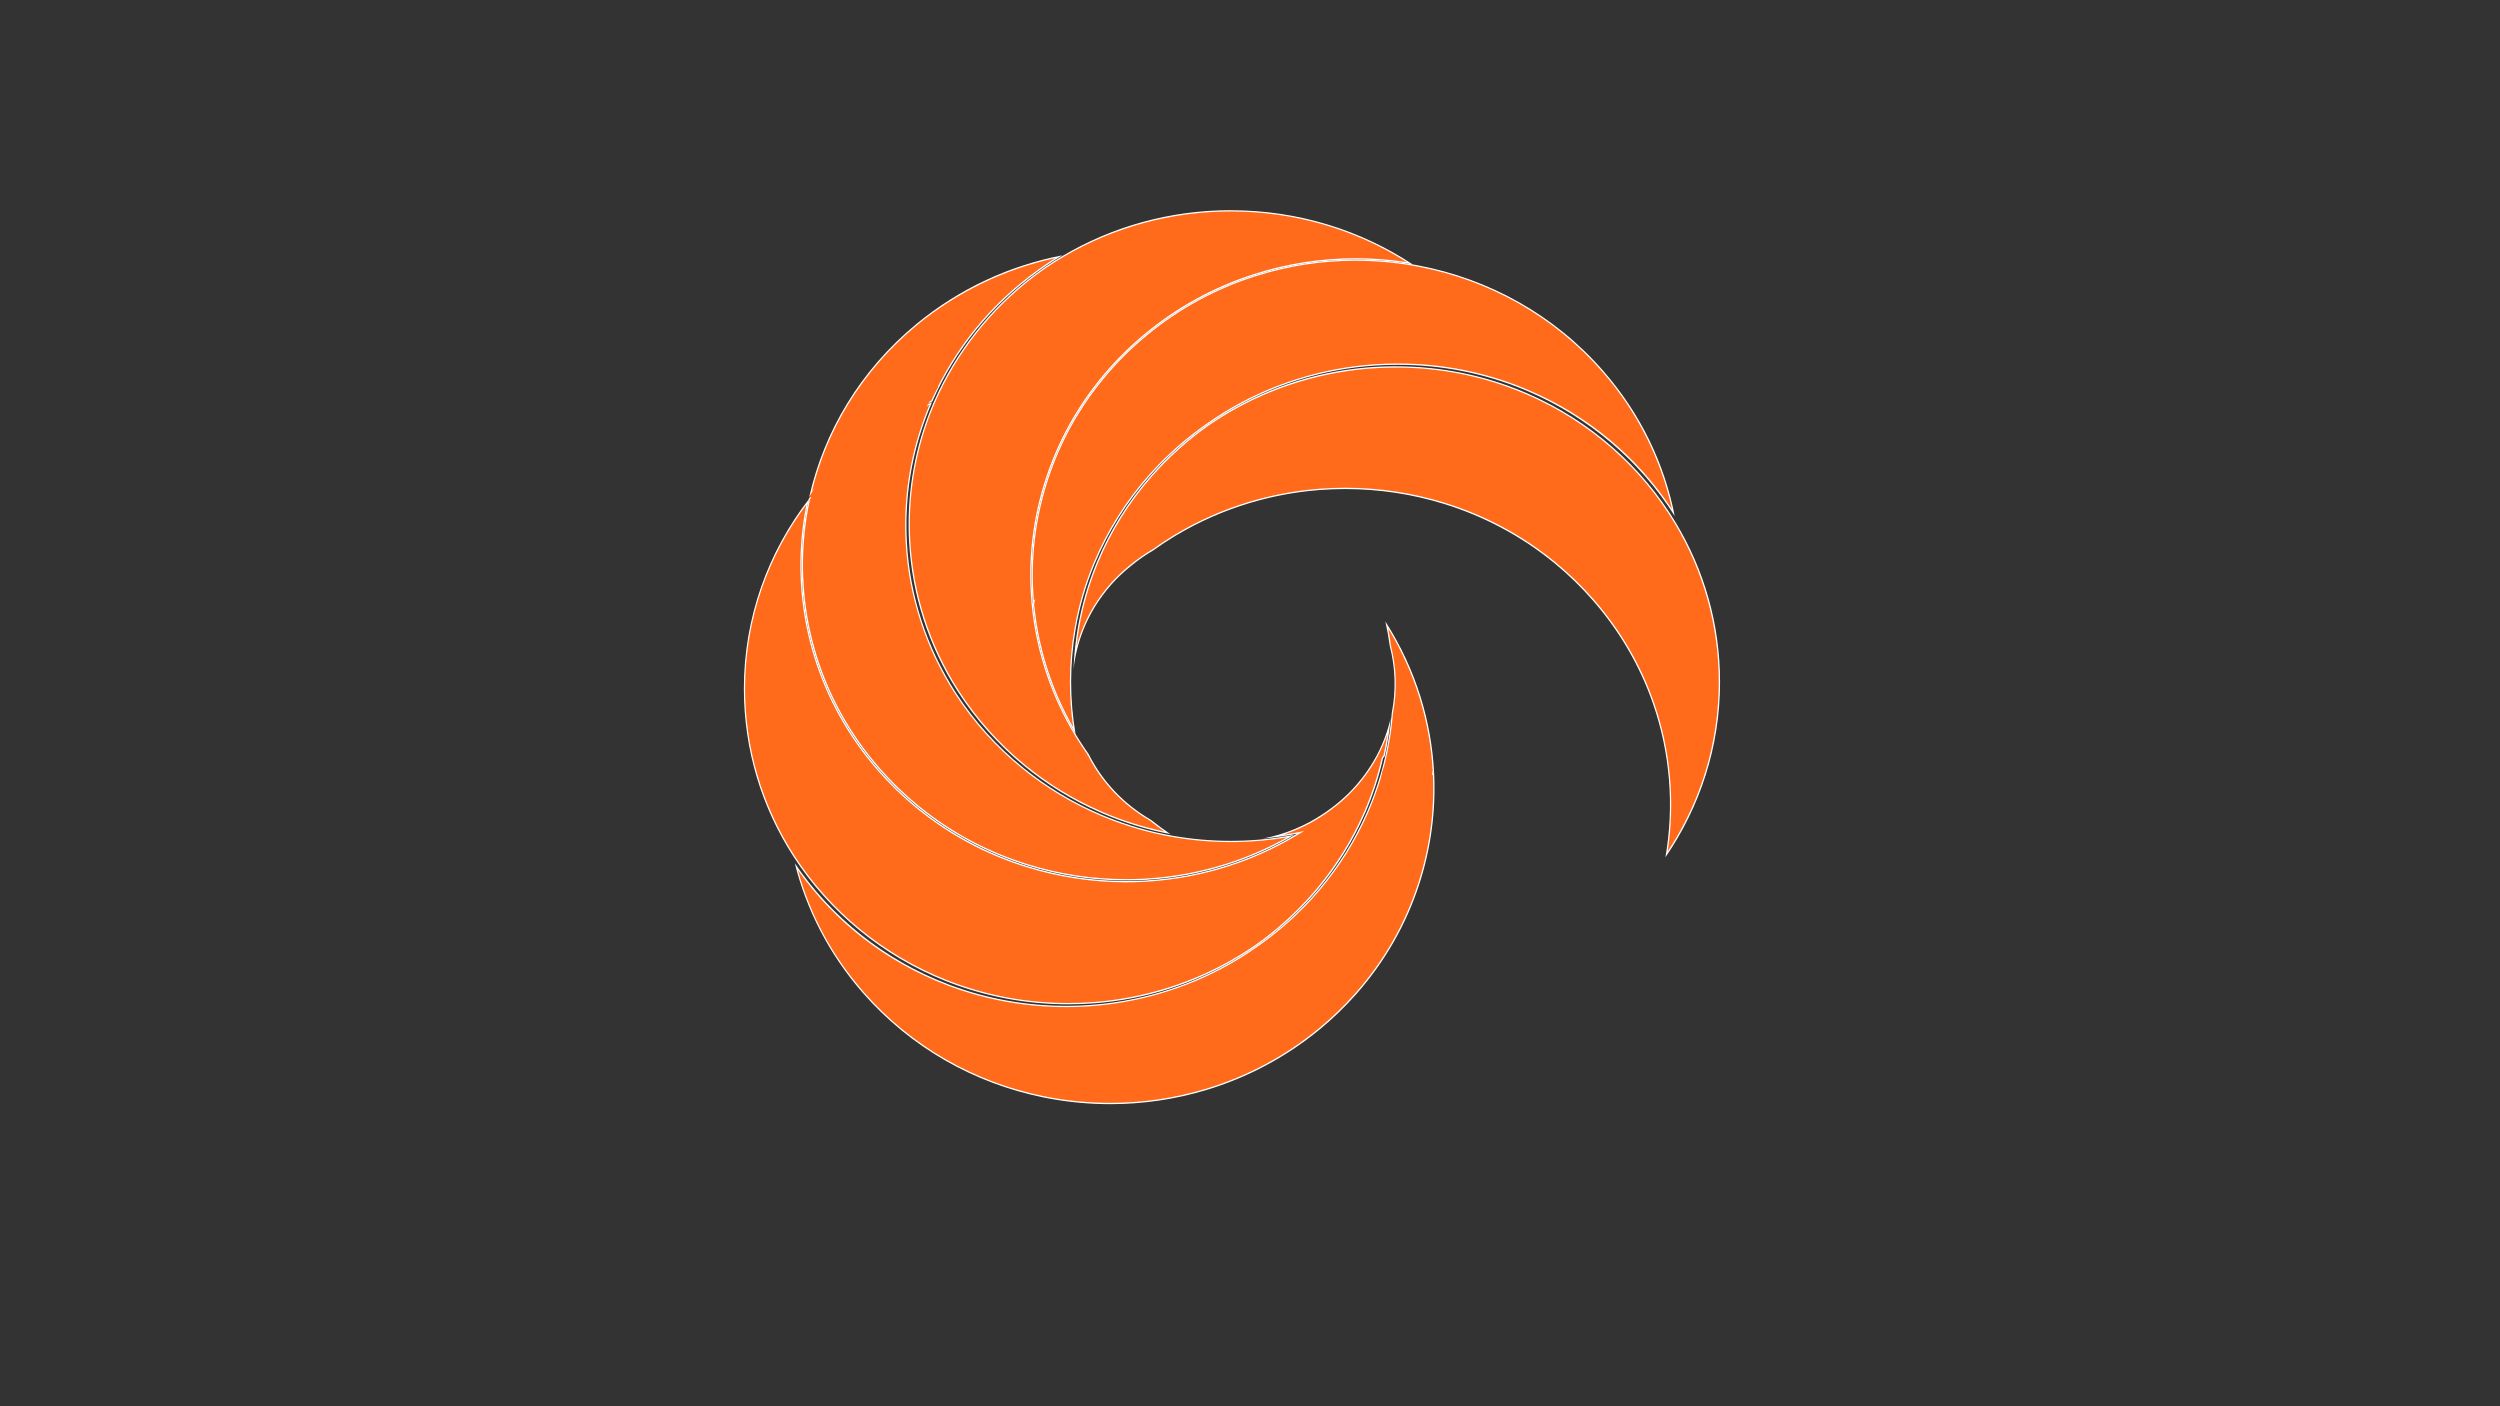 <?xml version="1.0" encoding="utf-8"?>
<!-- Generator: Adobe Illustrator 26.3.1, SVG Export Plug-In . SVG Version: 6.00 Build 0)  -->
<svg version="1.1" id="Capa_1" xmlns="http://www.w3.org/2000/svg" xmlns:xlink="http://www.w3.org/1999/xlink" x="0px" y="0px"
	 viewBox="0 0 1920 1080" style="enable-background:new 0 0 1920 1080;" xml:space="preserve">
<rect x="0" y="0" width="1920" height="1080" fill="#333333" stroke="none"/>
<style type="text/css">
	.st0{fill:#FF6B1A;}
	.st1{fill:#FFFFFF;}
</style>
<g>
	<path class="st0" d="M1279.9,656.18c6.37-39.02,2.87-79.26-10.15-116.51c-10.06-28.78-25.49-55.23-45.84-78.62
		c-8.98-10.32-18.86-19.94-29.37-28.6c-0.07-0.06-0.44-0.37-0.44-0.37c-0.15-0.12-0.28-0.22-0.4-0.32
		c-0.23-0.19-0.38-0.31-0.54-0.43c-24.73-20.11-52.91-35.16-83.73-44.73c-24.66-7.65-50.32-11.53-76.26-11.53
		c-6.38,0-12.84,0.24-19.2,0.71l-1.62,0.13c-0.28,0.02-0.56,0.04-0.84,0.08c-17.78,1.49-35.43,4.87-52.45,10.02
		c-19.78,5.98-38.78,14.39-56.46,24.99l-0.2,0.12c-0.16,0.09-0.31,0.19-0.47,0.28c-0.24,0.15-0.45,0.28-0.67,0.41
		c-0.24,0.15-0.46,0.29-0.69,0.43c-5.19,3.18-10.32,6.58-15.25,10.12c-5.72,3.3-11.29,7.17-16.51,11.47l-0.1,0.09
		c-0.05,0.04-0.1,0.08-0.15,0.13c0,0,0,0,0,0c-0.01,0-0.05,0.04-0.09,0.08c-8.28,6.57-15.68,14.21-21.94,22.67
		c-10.45,14.07-17.61,30.19-21,47.13c0.62-7.86,1.62-15.68,3.01-23.33c2.94-16.45,7.68-32.63,14.08-48.11l0.01-0.01h0.04l0.11-0.37
		c10.09-24.31,24.07-46.7,41.57-66.6c12.65-14.4,27.03-27.37,42.77-38.53c0.27-0.19,0.53-0.37,0.79-0.55l0.55-0.39
		c0.06-0.04,0.09-0.06,0.12-0.08c0.61-0.43,1.19-0.83,1.77-1.21c3.39-2.28,6.55-4.3,9.68-6.2c0.19-0.12,0.37-0.23,0.55-0.34
		l0.63-0.38c0.15-0.1,0.28-0.18,0.42-0.25l0.17-0.1c35.09-20.99,75.43-33.21,116.67-35.34c4.48-0.23,8.99-0.34,13.41-0.34
		c34.46,0,67.82,6.74,99.15,20.01c0.31,0.12,0.61,0.24,0.9,0.38c0.32,0.13,0.62,0.26,0.91,0.4c0.32,0.13,0.62,0.26,0.91,0.4
		c46.93,20.53,87.07,55.68,113.03,98.99c22.08,36.79,33.75,78.89,33.75,121.74C1320.5,571.04,1306.46,616.79,1279.9,656.18z"/>
	<path class="st1" d="M1071.85,282.29c34.39,0,67.69,6.72,98.99,19.99c0.3,0.12,0.59,0.24,0.89,0.37c0.29,0.12,0.59,0.25,0.92,0.4
		c0.29,0.12,0.59,0.24,0.89,0.39c23.52,10.29,45.19,24.05,64.41,40.91c19.15,16.79,35.42,36.26,48.38,57.87
		c22.03,36.71,33.68,78.72,33.67,121.49c0,46.48-13.56,91.43-39.25,130.3c5.89-38.4,2.27-77.88-10.53-114.5
		c-10.08-28.84-25.54-55.34-45.94-78.78c-8.99-10.34-18.9-19.98-29.4-28.63c-0.09-0.08-0.18-0.16-0.27-0.23
		c-0.06-0.05-0.12-0.1-0.18-0.16l-0.03-0.03l-0.03-0.02c-0.12-0.09-0.24-0.19-0.36-0.29l-0.06-0.05c-0.16-0.14-0.33-0.26-0.47-0.37
		c-24.79-20.16-53.02-35.24-83.9-44.82c-24.7-7.67-50.41-11.55-76.41-11.55c-6.39,0-12.87,0.24-19.24,0.72l-0.81,0.06l-0.8,0.06
		c-0.29,0.02-0.58,0.05-0.83,0.08c-17.83,1.5-35.52,4.88-52.57,10.04c-19.82,5.99-38.85,14.42-56.58,25.04l-0.19,0.12
		c-0.15,0.09-0.3,0.18-0.46,0.27l-0.02,0.01l-0.02,0.02c-0.2,0.13-0.41,0.26-0.62,0.38l-0.03,0.02l-0.02,0.02
		c-0.21,0.13-0.43,0.27-0.65,0.41c-5.18,3.17-10.31,6.57-15.24,10.11c-5.77,3.34-11.35,7.22-16.57,11.52l-0.04,0.03l-0.02,0.02
		l-0.04,0.04c-0.04,0.03-0.08,0.06-0.12,0.1c-0.04,0.03-0.07,0.06-0.11,0.09c-8.32,6.61-15.72,14.25-21.99,22.71l-0.01,0.01
		l-0.05,0.06c-9,12.11-15.57,25.75-19.4,40.13c0.59-5.37,1.36-10.7,2.31-15.95c2.92-16.32,7.61-32.38,13.94-47.74l0.09,0l0.19-0.7
		l0-0.01c10.05-24.2,24-46.54,41.46-66.4c12.62-14.37,26.98-27.31,42.69-38.46c0.26-0.19,0.51-0.36,0.77-0.54l0.29-0.2l0.26-0.19
		l0.02-0.01l0.02-0.02c0.02-0.01,0.04-0.02,0.06-0.03l0.04-0.02l0.04-0.03c0.52-0.37,1.08-0.75,1.72-1.17
		c3.37-2.27,6.52-4.29,9.68-6.2c0.19-0.12,0.37-0.23,0.56-0.34l0.59-0.35l0.03-0.02l0.03-0.02c0.11-0.08,0.23-0.15,0.35-0.22
		l0.18-0.1c35.01-20.94,75.28-33.14,116.44-35.27c4.47-0.23,8.96-0.34,13.36-0.34H1071.85 M1071.82,281.29
		c-4.5,0-8.97,0.12-13.41,0.34c-42.71,2.21-82.55,14.87-116.9,35.41c-0.2,0.12-0.4,0.22-0.58,0.35l-0.59,0.35
		c-0.2,0.12-0.4,0.24-0.59,0.36c-3.29,1.99-6.51,4.07-9.69,6.21c-0.58,0.39-1.17,0.78-1.74,1.19c-0.06,0.03-0.11,0.06-0.17,0.11
		c-0.19,0.13-0.36,0.26-0.55,0.39c-0.26,0.18-0.53,0.36-0.79,0.56c-15.79,11.2-30.18,24.17-42.85,38.61
		c-17.35,19.73-31.48,42.21-41.63,66.68c-0.02,0.04-0.03,0.09-0.04,0.13h-0.01c-0.02,0.05-0.04,0.11-0.05,0.16
		c-0.03,0.05-0.06,0.11-0.07,0.16c-6.35,15.36-11.11,31.48-14.11,48.21c-1.99,11.01-3.2,22.28-3.6,33.75
		c2.29-21.2,10.29-40.74,22.48-57.15l0.01-0.01c6.25-8.43,13.62-16.04,21.89-22.61c0.03-0.03,0.05-0.05,0.09-0.07
		c0.08-0.07,0.15-0.13,0.22-0.19c5.25-4.32,10.76-8.14,16.48-11.45c4.97-3.57,10.06-6.94,15.22-10.1c0.23-0.14,0.45-0.28,0.67-0.42
		c0.23-0.13,0.45-0.27,0.67-0.41c0.23-0.13,0.45-0.27,0.68-0.41c17.92-10.74,36.86-19.05,56.35-24.94c17.14-5.19,34.7-8.52,52.37-10
		c0.28-0.03,0.55-0.05,0.83-0.07c0.26-0.02,0.53-0.04,0.8-0.06c0.26-0.02,0.54-0.04,0.81-0.06c6.38-0.48,12.78-0.71,19.17-0.71
		c25.76,0,51.46,3.86,76.11,11.51c30.01,9.31,58.47,24.23,83.57,44.64c0.15,0.12,0.31,0.24,0.46,0.36c0.14,0.12,0.3,0.25,0.45,0.36
		c0.14,0.13,0.3,0.25,0.45,0.39c10.4,8.56,20.22,18.09,29.32,28.54c20.78,23.88,35.98,50.53,45.75,78.46
		c13.42,38.39,16.56,79.18,9.75,118.51c26.5-38.51,41.97-84.83,41.97-134.64c0-44.48-12.31-86.17-33.82-122
		c-26.08-43.5-65.7-78.38-113.25-99.18c-0.3-0.14-0.61-0.27-0.91-0.4c-0.3-0.14-0.61-0.27-0.91-0.4c-0.3-0.14-0.6-0.27-0.91-0.39
		c-30.44-12.9-64.04-20.05-99.35-20.05C1071.84,281.29,1071.83,281.29,1071.82,281.29L1071.82,281.29z"/>
</g>
<g>
	<path class="st0" d="M864.94,675.68c-25.83,0-51.37-3.87-75.91-11.49c-30.39-9.43-58.22-24.23-82.72-44
		c-0.17-0.12-0.31-0.23-0.44-0.35l-0.16-0.13c-0.09-0.07-0.19-0.15-0.28-0.23c-0.18-0.14-0.33-0.26-0.48-0.39
		c-10.72-8.77-20.79-18.54-29.93-29.04c-22.25-25.58-38.52-54.69-48.36-86.53c-12.01-38.9-13.73-80.52-5-120.39
		c12.03-15.54,25.97-29.66,41.43-41.97l0.57-0.45c0.4-0.32,0.8-0.64,1.2-0.95l1.06-0.81l0.57-0.46l-0.61-0.79
		c-3.82,2.87-7.55,5.85-11.09,8.87c-7.28,6.14-14.29,12.8-20.85,19.8c-2.6,2.78-5.24,5.74-7.84,8.79c-1.24,1.47-2.45,2.93-3.62,4.38
		c12.06-51.24,40.27-96.29,81.7-130.4c31.37-25.83,68.99-43.78,108.93-52.02c-1.41,0.87-2.77,1.74-4.11,2.61
		c-0.72,0.46-1.45,0.93-2.17,1.42c-1.36,0.89-2.79,1.85-4.38,2.96c-0.34,0.24-0.64,0.44-0.93,0.66c-0.03,0.02-0.1,0.06-0.18,0.11
		l-0.53,0.37c-0.29,0.2-0.55,0.38-0.8,0.56c-0.17,0.1-0.36,0.24-0.55,0.37l-0.55,0.4c-0.62,0.44-1.24,0.88-1.86,1.34
		c-35.81,25.73-63.95,60.31-81.4,100.02c-12.25,5.51-24.14,12.06-35.33,19.47c-1.36,0.89-2.79,1.86-4.39,2.96
		c-0.31,0.22-0.62,0.43-0.93,0.66l0.58,0.81c0.57-0.4,1.15-0.8,1.72-1.18c0.76-0.52,1.53-1.03,2.3-1.54
		c11.19-7.35,23.04-13.85,35.24-19.31c-12.73,29.64-19.19,61.09-19.19,93.5c0,4.36,0.11,8.68,0.34,12.86
		c2.2,41.06,15.2,81.15,37.59,115.92c0.03,0.06,0.09,0.14,0.14,0.22l0.28,0.43c0.05,0.07,0.09,0.14,0.14,0.2
		c13.96,21.49,31.25,40.68,51.36,57c18.26,14.83,38.54,27,60.26,36.2c0.28,0.13,0.57,0.25,0.87,0.37c0.36,0.15,0.66,0.28,0.98,0.41
		c0.34,0.14,0.63,0.26,0.93,0.38c17.04,6.99,34.91,12.11,53.11,15.23c14.27,2.46,28.96,3.71,43.67,3.71h0.74
		c0.48,0,0.96,0,1.44-0.01c0,0,0.01,0,0.01,0c0.69,0,1.39-0.01,2.09-0.03c13.93-0.21,27.93-1.58,41.63-4.06
		c-15.26,8.78-31.51,15.96-48.35,21.37c-20.08,6.45-41,10.38-62.19,11.68l-0.81,0.04l-0.84,0.06l-0.82,0.04
		C873.81,675.57,869.34,675.68,864.94,675.68z M668.15,335.98c-0.29,0.21-0.58,0.44-0.87,0.66l-0.6,0.46
		c-0.04,0.02-0.13,0.09-0.21,0.17l0.65,0.76c0.11-0.08,0.2-0.15,0.29-0.21l0.5-0.39c0.27-0.21,0.55-0.43,0.83-0.64L668.15,335.98z"
		/>
	<path class="st1" d="M810.48,198.21c-0.58,0.37-1.16,0.74-1.73,1.12c-0.8,0.51-1.52,0.97-2.18,1.42c-1.37,0.89-2.81,1.86-4.4,2.97
		c-0.3,0.21-0.6,0.42-0.9,0.64c-0.07,0.04-0.14,0.09-0.21,0.14l-0.26,0.18l-0.26,0.19c-0.26,0.18-0.52,0.36-0.79,0.55
		c-0.2,0.12-0.39,0.26-0.58,0.4c-0.1,0.08-0.2,0.15-0.31,0.22l-0.22,0.16c-0.76,0.53-1.34,0.95-1.87,1.34
		c-35.84,25.75-64.01,60.34-81.49,100.06c-12.21,5.5-24.06,12.04-35.22,19.42c-1.36,0.89-2.8,1.86-4.41,2.97
		c-0.31,0.22-0.62,0.43-0.94,0.66l1.17,1.62c0.52-0.37,1.08-0.75,1.72-1.17c0.74-0.5,1.49-1,2.24-1.5l0.05-0.03
		c10.81-7.11,22.24-13.41,34-18.75c-12.42,29.36-18.72,60.47-18.73,92.52c0,4.37,0.11,8.71,0.34,12.88
		c2.21,41.14,15.23,81.3,37.66,116.14c0.05,0.08,0.1,0.16,0.15,0.23l0.04,0.06l0.18,0.28l0.05,0.08c0.04,0.07,0.09,0.14,0.14,0.2
		c14.01,21.56,31.32,40.77,51.47,57.12c18.3,14.86,38.62,27.06,60.36,36.26c0.31,0.14,0.63,0.27,0.94,0.4
		c0.31,0.13,0.62,0.27,0.91,0.38c0.32,0.13,0.63,0.26,0.93,0.38c17.08,7,34.99,12.14,53.22,15.26c14.3,2.47,29.02,3.72,43.76,3.72
		l0.74,0h0.1c0.45,0,0.9,0,1.34-0.01c0.71,0,1.41-0.01,2.11-0.03c13.01-0.2,26.06-1.4,38.88-3.57c-14.49,8.12-29.86,14.8-45.75,19.9
		c-20.04,6.43-40.92,10.36-62.04,11.65c-0.14,0.01-0.29,0.01-0.43,0.02c-0.13,0.01-0.26,0.02-0.43,0.02
		c-0.13,0.01-0.26,0.02-0.39,0.03c-0.14,0.01-0.29,0.02-0.39,0.03c-0.14,0.01-0.29,0.01-0.44,0.02c-0.13,0.01-0.27,0.02-0.41,0.02
		c-4.39,0.23-8.84,0.34-13.24,0.34c-25.78,0-51.27-3.86-75.76-11.47c-30.33-9.41-58.11-24.18-82.56-43.91l-0.03-0.02l-0.03-0.02
		c-0.13-0.09-0.26-0.2-0.4-0.32l-0.14-0.12c-0.09-0.07-0.18-0.14-0.26-0.22l-0.03-0.03l-0.03-0.02c-0.14-0.11-0.29-0.23-0.44-0.35
		c-10.7-8.75-20.75-18.5-29.86-28.98c-22.21-25.52-38.44-54.57-48.26-86.35c-11.97-38.78-13.7-80.28-5.01-120.03
		c11.99-15.48,25.88-29.54,41.28-41.79l0.55-0.44c0.4-0.32,0.8-0.64,1.2-0.95l0.54-0.41l0.55-0.42l0.36-0.29l0.2-0.16l-1.23-1.58
		c-3.82,2.88-7.56,5.87-11.11,8.88c-7.29,6.16-14.32,12.83-20.89,19.84c-2.6,2.78-5.25,5.75-7.86,8.81
		c-0.76,0.9-1.51,1.79-2.24,2.69c5.82-23.73,15.24-46.34,28.04-67.25c14.03-22.92,31.85-43.36,52.98-60.75
		C735.1,224.35,771.63,206.67,810.48,198.21 M666.42,336.67c-0.1,0.07-0.2,0.15-0.3,0.24l1.33,1.49c0.07-0.05,0.14-0.11,0.22-0.16
		l0.04-0.03l0.04-0.03l0.46-0.36c0.27-0.21,0.55-0.43,0.83-0.64l-1.19-1.6c-0.29,0.22-0.59,0.44-0.87,0.66
		C666.79,336.39,666.61,336.53,666.42,336.67 M815.79,196.09c-40,7.78-78.58,25.23-111.92,52.67
		c-43.36,35.7-71.05,82.71-82.37,132.81c1.63-2.05,3.29-4.08,4.98-6.08c2.54-2.99,5.15-5.92,7.82-8.77
		c6.54-6.98,13.48-13.58,20.8-19.76c3.6-3.06,7.28-6,11.07-8.85c-0.19,0.15-0.37,0.3-0.56,0.45c-0.35,0.27-0.72,0.55-1.07,0.81
		c-0.59,0.46-1.18,0.93-1.77,1.4c-15.53,12.36-29.51,26.52-41.59,42.14c-8.73,39.73-7.18,81.35,4.98,120.76
		c9.56,30.93,25.65,60.49,48.46,86.71c9.29,10.68,19.34,20.39,29.99,29.1c0.15,0.13,0.31,0.26,0.46,0.37
		c0.14,0.13,0.3,0.25,0.44,0.36c0.15,0.13,0.31,0.26,0.46,0.36c24.94,20.12,53.14,34.86,82.89,44.09
		c24.63,7.65,50.31,11.51,76.06,11.51c4.43,0,8.86-0.11,13.29-0.34c0.28-0.01,0.56-0.03,0.84-0.04c0.28-0.02,0.55-0.03,0.83-0.05
		c0.28-0.01,0.55-0.03,0.83-0.04c21.05-1.29,41.99-5.18,62.31-11.7c17.57-5.64,34.67-13.25,50.94-22.86
		c-14.39,2.77-29.23,4.34-44.39,4.58c-0.7,0.02-1.39,0.03-2.1,0.03c0,0,0,0-0.01,0c-0.44,0.01-0.89,0.01-1.33,0.01
		c-0.03,0-0.07,0-0.1,0l-0.74,0c-14.87,0-29.44-1.27-43.59-3.71c-18.45-3.16-36.2-8.31-53.01-15.2c-0.31-0.12-0.62-0.25-0.92-0.37
		c-0.31-0.12-0.6-0.25-0.9-0.37c-0.31-0.13-0.62-0.26-0.92-0.4c-21.86-9.25-42.08-21.46-60.14-36.12
		c-19.99-16.21-37.32-35.43-51.28-56.92c-0.07-0.09-0.12-0.18-0.19-0.28c-0.05-0.09-0.11-0.17-0.16-0.26
		c-0.05-0.09-0.12-0.18-0.18-0.28c-21.8-33.86-35.24-73.33-37.51-115.68c-0.23-4.25-0.34-8.53-0.34-12.83
		c0-33.52,7-65.45,19.66-94.48c-12.77,5.64-24.97,12.3-36.48,19.87c-0.77,0.51-1.54,1.03-2.3,1.54c-0.58,0.39-1.17,0.78-1.74,1.19
		c0.31-0.22,0.62-0.44,0.92-0.65c1.45-1.01,2.9-1.99,4.38-2.95c11.19-7.4,23.04-13.94,35.44-19.51
		c17.54-40.01,45.82-74.49,81.32-100c0.62-0.46,1.23-0.9,1.86-1.34c0.18-0.13,0.36-0.26,0.55-0.4c0.18-0.13,0.36-0.26,0.55-0.37
		c0.26-0.19,0.53-0.37,0.79-0.56c0.19-0.13,0.36-0.26,0.55-0.39c0.05-0.04,0.11-0.07,0.17-0.11c0.31-0.22,0.62-0.44,0.92-0.65
		c1.45-1.01,2.9-1.99,4.38-2.95c0.72-0.48,1.44-0.95,2.17-1.41C811.43,198.77,813.59,197.42,815.79,196.09L815.79,196.09z
		 M666.82,337.63c0.05-0.05,0.11-0.1,0.16-0.13c0.48-0.36,0.97-0.75,1.46-1.11c-0.44,0.33-0.87,0.67-1.3,1.01
		C667.03,337.47,666.92,337.55,666.82,337.63L666.82,337.63z"/>
</g>
<g>
	<path class="st0" d="M825.11,561.15c-7.72-13.18-14.17-27.13-19.19-41.5c-6.34-18.1-10.45-37-12.21-56.16
		c4.33-3.54,8.86-6.99,13.46-10.25l-0.56-0.83c-0.2,0.12-0.39,0.26-0.58,0.39l-0.55,0.4c-0.62,0.44-1.24,0.88-1.86,1.34
		c-0.38,0.27-0.76,0.55-1.15,0.85c-0.24,0.17-0.5,0.36-0.75,0.55c-0.26,0.17-0.54,0.38-0.84,0.6c-0.18,0.12-0.36,0.26-0.54,0.41
		c-0.73,0.53-1.45,1.08-2.17,1.63c-1.66,1.25-3.17,2.42-4.6,3.55c-2.77-31.95,0.91-63.63,10.93-94.15
		c9.4-28.67,24.02-55.03,43.45-78.35c0.11-0.14,0.22-0.28,0.33-0.41c0.1-0.13,0.2-0.24,0.29-0.35c0.16-0.2,0.27-0.32,0.37-0.44
		c9.52-11.29,20.2-21.83,31.77-31.35c24.54-20.22,52.34-35.39,82.62-45.11c25.12-8.07,51.33-12.16,77.9-12.16
		c14.6,0,29.28,1.26,43.66,3.74c0.5,0.09,1.01,0.17,1.51,0.27c0.53,0.09,1.04,0.18,1.54,0.28l1.53,0.29
		c55.86,10.67,104.87,38.7,141.72,81.06c27.1,31.15,45.72,68.53,53.96,108.27c-26.94-41.83-65.66-74.29-112.13-93.97
		c0,0-1.54-0.64-1.83-0.77c-0.32-0.13-0.63-0.26-0.93-0.38c-30.66-12.56-63.23-18.93-96.78-18.93c-5.35,0-10.71,0.16-15.94,0.48
		c-41.22,2.53-81.48,15.12-116.43,36.42c-0.11,0.06-0.23,0.14-0.36,0.22l-0.22,0.13c-0.21,0.13-0.42,0.25-0.61,0.38
		c-0.18,0.11-0.38,0.23-0.58,0.36c-2.02,1.25-4.05,2.55-6.01,3.85c-1.36,0.89-2.79,1.86-4.39,2.96c-0.31,0.22-0.62,0.43-0.93,0.66
		c-0.04,0.02-0.11,0.06-0.18,0.12l-0.53,0.37c-0.27,0.18-0.54,0.37-0.8,0.56c-0.17,0.1-0.37,0.24-0.55,0.38l-0.55,0.4
		c-0.62,0.44-1.24,0.88-1.86,1.34l-0.12,0.08c-0.1,0.07-0.21,0.15-0.31,0.23c-0.12,0.08-0.26,0.19-0.4,0.3
		c-0.64,0.45-1.3,0.94-1.96,1.43c-0.91,0.66-1.81,1.35-2.71,2.04c-0.9,0.7-1.81,1.39-2.7,2.09c-11.68,9.12-22.56,19.32-32.36,30.32
		c-17.98,20.2-32.32,42.95-42.6,67.61c-0.01,0.02-0.04,0.07-0.06,0.14c-0.02,0.04-0.04,0.09-0.06,0.14
		c-0.03,0.06-0.07,0.15-0.08,0.25c-6.7,16.07-11.61,33.02-14.58,50.28c-2.3,13.26-3.46,26.88-3.47,40.49
		C822.15,536.24,823.15,548.84,825.11,561.15z"/>
	<path class="st1" d="M1041.25,199.3v1c14.57,0,29.23,1.25,43.57,3.73c0.5,0.08,1,0.17,1.52,0.27c0.51,0.08,1.02,0.18,1.52,0.27
		c0.49,0.09,0.98,0.18,1.46,0.28l0.07,0.01c27.04,5.16,52.79,14.57,76.53,27.96c24.56,13.85,46.4,31.66,64.91,52.94
		c26.45,30.4,44.8,66.74,53.28,105.41c-26.92-40.82-65.16-72.54-110.89-91.91l-0.52-0.22l-0.4-0.17c-0.3-0.13-0.61-0.25-0.93-0.39
		c-0.31-0.13-0.61-0.26-0.9-0.37c-30.73-12.59-63.35-18.97-97-18.97c-5.34,0-10.7,0.16-15.95,0.48
		c-41.29,2.53-81.62,15.14-116.63,36.47c-0.13,0.07-0.26,0.15-0.39,0.23c-0.07,0.04-0.13,0.08-0.2,0.13
		c-0.21,0.12-0.41,0.25-0.61,0.38c-0.2,0.12-0.4,0.24-0.58,0.36c-2.02,1.25-4.05,2.55-6.03,3.87c-1.37,0.89-2.81,1.86-4.4,2.97
		c-0.3,0.21-0.6,0.42-0.9,0.64c-0.07,0.04-0.14,0.09-0.21,0.14l-0.26,0.18l-0.26,0.18c-0.26,0.18-0.52,0.36-0.79,0.55
		c-0.2,0.12-0.39,0.26-0.58,0.4c-0.1,0.08-0.21,0.15-0.31,0.22l-0.22,0.16c-0.76,0.53-1.34,0.95-1.88,1.35l-0.11,0.08
		c-0.11,0.07-0.21,0.15-0.31,0.23c-0.13,0.1-0.26,0.19-0.39,0.3c-0.73,0.52-1.37,0.99-1.95,1.43c-0.99,0.72-1.93,1.44-2.73,2.05
		c-0.9,0.7-1.81,1.39-2.7,2.09c-11.7,9.14-22.61,19.36-32.42,30.38c-18.01,20.24-32.37,43.02-42.68,67.71
		c-0.02,0.05-0.05,0.11-0.08,0.18c-0.02,0.03-0.03,0.07-0.05,0.11c-0.04,0.08-0.07,0.16-0.09,0.24
		c-6.73,16.18-11.64,33.14-14.62,50.41c-2.3,13.28-3.47,26.94-3.47,40.58c0,11.72,0.86,23.44,2.56,34.94
		c-7.12-12.47-13.1-25.6-17.82-39.11c-6.3-17.98-10.39-36.74-12.16-55.78c4.26-3.47,8.71-6.86,13.23-10.07l-1.11-1.66
		c-0.21,0.13-0.41,0.27-0.61,0.42c-0.1,0.08-0.21,0.15-0.31,0.22l-0.22,0.16c-0.76,0.53-1.34,0.95-1.87,1.35
		c-0.39,0.28-0.77,0.56-1.14,0.84c-0.25,0.17-0.5,0.36-0.75,0.55c-0.29,0.2-0.56,0.4-0.82,0.59c-0.21,0.14-0.4,0.29-0.57,0.43
		c-0.73,0.54-1.46,1.09-2.18,1.63c-1.38,1.04-2.66,2.02-3.88,2.98c-2.61-31.57,1.08-62.86,10.98-93.03
		c9.38-28.61,23.96-54.92,43.37-78.2c0.1-0.13,0.2-0.25,0.34-0.42c0.09-0.11,0.18-0.22,0.27-0.32l0.07-0.09
		c0.1-0.13,0.2-0.25,0.31-0.37c9.48-11.24,20.14-21.76,31.69-31.27c24.5-20.18,52.24-35.32,82.46-45.02
		c25.07-8.05,51.23-12.14,77.75-12.14V199.3 M1041.25,199.3c-26.3,0-52.67,4.03-78.05,12.19c-29.48,9.46-57.64,24.48-82.79,45.2
		c-11.76,9.68-22.38,20.2-31.82,31.4c-0.11,0.13-0.22,0.26-0.33,0.4c-0.11,0.13-0.23,0.27-0.34,0.41c-0.12,0.14-0.23,0.28-0.34,0.42
		c-19.77,23.72-34.33,50.41-43.54,78.51c-10.09,30.76-13.77,63.2-10.87,95.29c1.75-1.41,3.52-2.78,5.31-4.13
		c0.72-0.55,1.44-1.09,2.17-1.63c0.18-0.14,0.35-0.28,0.54-0.41c0.29-0.21,0.56-0.42,0.85-0.61c0.24-0.19,0.5-0.37,0.74-0.55
		c0.39-0.29,0.76-0.57,1.14-0.85c0.62-0.46,1.23-0.9,1.86-1.34c0.18-0.13,0.36-0.26,0.55-0.4c0.18-0.13,0.36-0.26,0.55-0.37
		c-4.69,3.33-9.26,6.82-13.7,10.44c1.74,19.12,5.8,38.12,12.26,56.55c5.27,15.08,12.12,29.78,20.59,43.88
		c-2.23-13.02-3.39-26.4-3.38-40.03c0-13.76,1.18-27.27,3.46-40.41c3-17.45,7.93-34.29,14.58-50.26c0.01-0.05,0.03-0.11,0.05-0.15
		c0.02-0.05,0.04-0.11,0.07-0.15c0.01-0.04,0.03-0.09,0.06-0.13c10.34-24.79,24.79-47.56,42.51-67.47
		c9.8-11.01,20.62-21.14,32.29-30.26c0.89-0.7,1.79-1.39,2.7-2.09c0.89-0.68,1.79-1.37,2.71-2.03c0.65-0.49,1.31-0.97,1.97-1.44
		c0.13-0.11,0.26-0.2,0.4-0.3c0.13-0.11,0.28-0.2,0.41-0.3c0.62-0.46,1.23-0.9,1.86-1.34c0.18-0.13,0.36-0.26,0.55-0.4
		c0.18-0.13,0.36-0.26,0.55-0.37c0.26-0.19,0.53-0.37,0.79-0.56c0.19-0.13,0.36-0.26,0.55-0.39c0.05-0.04,0.11-0.07,0.17-0.11
		c0.31-0.22,0.62-0.44,0.92-0.65c1.45-1.01,2.9-1.99,4.38-2.95c1.98-1.32,3.98-2.6,6.01-3.85c0.2-0.13,0.4-0.25,0.59-0.36
		c0.19-0.13,0.39-0.25,0.58-0.36c0.2-0.12,0.39-0.25,0.58-0.35c34.08-20.77,73.69-33.74,116.2-36.34
		c5.25-0.32,10.55-0.48,15.89-0.48c0.01,0,0.01,0,0.02,0c34.26,0,66.89,6.73,96.6,18.9c0.3,0.12,0.6,0.25,0.91,0.37
		c0.3,0.13,0.6,0.26,0.91,0.39c0.31,0.13,0.62,0.26,0.92,0.39c47.16,19.97,86.74,53.73,113.35,96.05
		c-7.75-39.71-25.85-78.08-54.6-111.13c-37.99-43.68-88.46-71-142-81.23c-0.51-0.1-1.01-0.19-1.53-0.29
		c-0.51-0.1-1.02-0.19-1.54-0.28c-0.51-0.1-1.01-0.18-1.52-0.27C1070.55,200.55,1055.91,199.3,1041.25,199.3L1041.25,199.3z"/>
</g>
<g>
	<path class="st0" d="M820.42,770.82c-31.41,0-62.01-5.62-90.95-16.7c-0.31-0.12-0.61-0.23-0.91-0.35c-0.29-0.1-0.56-0.21-0.83-0.32
		c-0.37-0.14-0.66-0.26-0.97-0.38c-48.05-19.02-89.72-53.14-117.33-96.08c-24.64-38.33-37.67-82.62-37.66-128.08
		c0-52.15,16.76-101.71,48.47-143.48c-8.27,39.41-6.39,80.45,5.46,118.84c9.88,31.98,26.22,61.21,48.56,86.89
		c9.17,10.54,19.28,20.35,30.05,29.16c0.16,0.13,0.31,0.26,0.47,0.39c0.08,0.07,0.19,0.16,0.3,0.25l0.12,0.1
		c0.16,0.14,0.33,0.27,0.5,0.39c24.57,19.83,52.51,34.69,83.02,44.15c24.63,7.65,50.27,11.54,76.21,11.54
		c4.42,0,8.9-0.12,13.32-0.34l0.83-0.04l0.84-0.06l0.81-0.04c21.28-1.31,42.29-5.25,62.44-11.73c17.83-5.72,35-13.43,51.04-22.91
		l0.7-0.42c0.21-0.12,0.43-0.25,0.66-0.38l0.69-0.42l2.52-1.48l-2.87,0.56c-5.84,1.13-11.76,2.07-17.68,2.79
		c13.76-3.56,26.67-9.39,38.46-17.38c0.47-0.31,0.95-0.63,1.43-0.97c0.19-0.13,0.33-0.23,0.46-0.33c0,0,0,0,0,0
		c0.01,0,0.06-0.03,0.1-0.07l0.14-0.09l0.04-0.04c0.32-0.21,0.6-0.41,0.86-0.6c4.63-3.21,9.11-6.82,13.31-10.73
		c0.55-0.5,1.11-1.02,1.65-1.56c0.54-0.51,1.08-1.04,1.61-1.58c0.53-0.51,1.04-1.04,1.54-1.57c0.88-0.92,1.83-1.91,2.75-2.95
		c0.54-0.59,1.07-1.19,1.59-1.79c0.4-0.45,0.8-0.92,1.18-1.38c1.14-1.34,2.28-2.75,3.38-4.18c0.51-0.66,1.02-1.32,1.51-2l0.45-0.62
		c0.09-0.13,0.19-0.25,0.27-0.38c0.4-0.54,0.81-1.11,1.21-1.7c7.41-10.54,13-22.16,16.61-34.51l0.01-0.01
		c-0.92,7.49-2.19,14.94-3.81,22.23c-0.17,0.23-0.36,0.46-0.55,0.7c-0.22,0.29-0.43,0.57-0.66,0.84l-0.08,0.09l-0.03,0.12
		c-3.2,14.21-7.78,28.22-13.59,41.66l-0.06,0.16l-0.1,0.21l-0.04,0.1c-9.07,20.8-21.06,40.24-35.68,57.82
		c-10.31,12.37-21.91,23.81-34.48,34c-0.84,0.67-1.69,1.34-2.55,2.02c-0.53,0.42-1.05,0.83-1.59,1.24c-0.45,0.35-0.9,0.69-1.35,1.04
		l-1.12,0.86l-2.15,1.61h-0.02l-0.14,0.11c-0.07,0.05-0.12,0.1-0.17,0.13c0,0-2.68,1.94-2.93,2.12l-0.06,0.03l-0.09,0.07
		c-0.12,0.09-0.24,0.18-0.36,0.26l-0.05,0.03l-0.04,0.04c-0.17,0.12-1.27,0.88-1.27,0.88c-1.44,1-2.87,1.95-4.31,2.91
		c-2.4,1.57-4.82,3.1-7.27,4.59c-0.19,0.13-0.38,0.24-0.56,0.35l-1.21,0.72c-33.34,19.95-71.64,32.04-110.75,34.97
		C833.31,770.58,826.81,770.82,820.42,770.82L820.42,770.82z"/>
	<path class="st1" d="M619.3,387.51c-7.77,38.82-5.74,79.14,5.92,116.91c9.9,32.04,26.27,61.34,48.66,87.07
		c9.19,10.56,19.32,20.39,30.1,29.22c0.15,0.13,0.31,0.26,0.46,0.37c0.1,0.09,0.21,0.18,0.32,0.26l0.12,0.1
		c0.17,0.14,0.33,0.28,0.5,0.39c24.64,19.88,52.63,34.76,83.19,44.24c24.68,7.67,50.37,11.56,76.35,11.56
		c4.43,0,8.92-0.12,13.33-0.34c0.14-0.01,0.29-0.01,0.44-0.02c0.13-0.01,0.27-0.02,0.44-0.02c0.13-0.01,0.26-0.02,0.39-0.03
		c0.14-0.01,0.29-0.02,0.39-0.03c0.14-0.01,0.29-0.01,0.43-0.02c0.13-0.01,0.26-0.02,0.42-0.02c21.32-1.31,42.36-5.26,62.56-11.75
		c17.87-5.73,35.07-13.46,51.15-22.96l0.27-0.16l0.4-0.24c0.24-0.13,0.48-0.28,0.71-0.42c0.12-0.07,0.23-0.14,0.35-0.21
		c0.1-0.06,0.21-0.13,0.31-0.19l5.08-2.97l-5.78,1.12c-3.59,0.7-7.22,1.32-10.85,1.86c11.35-3.61,22.06-8.81,31.98-15.54
		c0.48-0.32,0.96-0.64,1.44-0.98l0.06-0.04c0.13-0.09,0.26-0.18,0.38-0.27c0.04-0.03,0.08-0.06,0.13-0.09
		c0.02-0.02,0.04-0.03,0.06-0.05l0.1-0.06l0.02-0.02l0.02-0.01l0.03-0.02c0.28-0.2,0.56-0.39,0.81-0.58
		c4.66-3.23,9.16-6.86,13.37-10.77c0.68-0.62,1.19-1.11,1.65-1.57c0.61-0.58,1.15-1.11,1.61-1.58c0.54-0.53,1.06-1.06,1.56-1.59
		c0.89-0.93,1.85-1.93,2.76-2.95c0.5-0.54,1.02-1.14,1.6-1.8c0.46-0.53,0.85-0.98,1.18-1.38c1.16-1.37,2.3-2.78,3.4-4.21
		c0.46-0.59,0.99-1.29,1.51-2.01l0.33-0.46l0.11-0.15c0.1-0.14,0.2-0.27,0.27-0.38c0.41-0.56,0.83-1.14,1.22-1.72
		c6.36-9.05,11.38-18.87,14.97-29.27c-0.81,5.55-1.82,11.06-3.02,16.47c-0.15,0.2-0.31,0.4-0.5,0.63c-0.2,0.27-0.41,0.54-0.63,0.81
		l-0.15,0.18l-0.05,0.23c-3.2,14.17-7.76,28.16-13.57,41.57l-0.02,0.04l-0.01,0.04c-0.01,0.03-0.02,0.05-0.03,0.08
		c-0.01,0.03-0.03,0.05-0.04,0.08l-0.03,0.06l-0.02,0.04l-0.02,0.04l-0.02,0.06l-0.02,0.03l-0.03,0.07
		c-9.02,20.7-20.99,40.1-35.58,57.64c-10.29,12.34-21.86,23.76-34.4,33.93c-0.85,0.67-1.69,1.35-2.55,2.02
		c-0.52,0.41-1.04,0.83-1.59,1.24c-0.49,0.38-1,0.77-1.52,1.17l-0.07,0.06c-0.05,0.03-0.09,0.07-0.11,0.09l-0.27,0.21l-0.48,0.36
		c-0.35,0.26-0.71,0.53-1.06,0.8c-0.33,0.25-0.66,0.49-0.98,0.73l-0.04,0l-0.28,0.22c-0.03,0.03-0.07,0.06-0.1,0.08l-0.02,0.01
		l-0.02,0.02c-0.24,0.17-0.47,0.35-0.71,0.52l-0.7,0.51c-0.24,0.18-0.49,0.36-0.74,0.53c-0.25,0.18-0.5,0.36-0.77,0.56l-0.07,0.03
		l-0.09,0.07c-0.1,0.08-0.22,0.16-0.32,0.23l-0.09,0.06l-0.02,0.02c-0.19,0.14-0.39,0.27-0.58,0.41l-0.27,0.18l-0.19,0.13
		c-0.07,0.05-0.14,0.1-0.23,0.16c-1.44,1-2.92,1.98-4.36,2.94c-2.31,1.52-4.73,3.05-7.19,4.54l-0.02,0.01l-0.02,0.02
		c-0.17,0.12-0.35,0.22-0.53,0.33l-0.59,0.35l-0.6,0.35c-33.28,19.91-71.5,31.98-110.53,34.9c-6.43,0.47-12.91,0.71-19.29,0.71
		c-31.34,0-61.88-5.61-90.77-16.67c-0.3-0.12-0.61-0.23-0.93-0.36c-0.29-0.1-0.57-0.22-0.87-0.34c-0.3-0.11-0.59-0.23-0.9-0.36
		c-24.11-9.54-46.47-22.7-66.46-39.1c-19.85-16.29-36.88-35.39-50.63-56.78c-24.59-38.25-37.59-82.45-37.58-127.81
		c0-26.62,4.43-52.77,13.15-77.73C593.38,428.42,604.77,407.02,619.3,387.51 M621.2,383.36c-31.35,40.52-49.92,90.93-49.92,145.55
		c0,47.14,13.82,91.14,37.74,128.35c27.64,42.99,68.74,76.95,117.56,96.27c0.31,0.13,0.61,0.25,0.91,0.36
		c0.3,0.12,0.59,0.24,0.89,0.34c0.3,0.12,0.6,0.24,0.91,0.35c28.22,10.8,58.96,16.73,91.13,16.73c0.01,0,0.01,0,0.02,0
		c6.51,0,12.96-0.25,19.34-0.72c40.46-3.02,78.23-15.45,110.97-35.04c0.2-0.12,0.4-0.24,0.59-0.35c0.2-0.12,0.4-0.24,0.59-0.35
		c0.2-0.12,0.4-0.24,0.58-0.36c2.43-1.48,4.84-3,7.22-4.56c1.46-0.97,2.93-1.95,4.38-2.95c0.13-0.09,0.26-0.18,0.41-0.28
		c0.31-0.21,0.63-0.43,0.94-0.65l0.01-0.01c0.13-0.09,0.28-0.18,0.41-0.29c0.04-0.02,0.09-0.05,0.13-0.09c0.5-0.36,1-0.72,1.5-1.08
		c0.47-0.34,0.94-0.68,1.41-1.03c0.07-0.04,0.14-0.11,0.21-0.16c0.02,0,0.03-0.02,0.05-0.03c0.04-0.03,0.09-0.06,0.13-0.1
		c0.7-0.52,1.41-1.06,2.11-1.58c0.25-0.19,0.51-0.39,0.76-0.58c0.07-0.05,0.14-0.11,0.21-0.16c0.51-0.39,1.01-0.77,1.51-1.16
		c0.54-0.41,1.07-0.82,1.6-1.24c0.86-0.67,1.71-1.35,2.55-2.02c12.63-10.24,24.2-21.66,34.55-34.07
		c14.51-17.45,26.59-36.92,35.73-57.88c0.03-0.05,0.05-0.12,0.08-0.17c0.03-0.06,0.06-0.12,0.09-0.18c0.02-0.05,0.04-0.11,0.07-0.17
		c5.78-13.34,10.37-27.3,13.62-41.75c0.23-0.28,0.45-0.57,0.66-0.85c0.22-0.27,0.43-0.54,0.63-0.8c2.11-9.52,3.64-19.25,4.57-29.15
		c-0.25,1.12-0.53,2.25-0.84,3.36c-0.25,1.03-0.53,2.04-0.85,3.06c0.01,0.01,0.01,0.02,0,0.03c-3.53,12.14-9.07,23.8-16.58,34.49
		c-0.4,0.58-0.8,1.15-1.21,1.7c-0.12,0.18-0.25,0.35-0.39,0.54c-0.11,0.15-0.22,0.3-0.33,0.45c-0.48,0.67-0.99,1.34-1.5,1.99
		c-1.09,1.42-2.21,2.81-3.37,4.17c-0.37,0.46-0.77,0.92-1.17,1.37c-0.52,0.6-1.05,1.2-1.58,1.79c-0.89,1-1.82,1.97-2.74,2.93
		c-0.51,0.52-1.01,1.05-1.54,1.56c-0.53,0.54-1.07,1.06-1.61,1.57c-0.54,0.54-1.09,1.05-1.64,1.55c-4.16,3.86-8.58,7.44-13.27,10.69
		c-0.26,0.19-0.54,0.39-0.81,0.58c-0.03,0.02-0.08,0.04-0.11,0.07c-0.09,0.05-0.17,0.12-0.25,0.17c-0.13,0.11-0.28,0.2-0.43,0.31
		c-0.47,0.33-0.95,0.65-1.42,0.96c-13.81,9.36-29.69,16.02-46.84,19.21c8.95-0.78,17.79-2.03,26.45-3.71
		c-0.22,0.13-0.44,0.27-0.66,0.4c-0.23,0.14-0.46,0.28-0.69,0.41c-0.23,0.14-0.46,0.28-0.69,0.42
		c-16.27,9.62-33.37,17.23-50.94,22.86c-20.32,6.53-41.27,10.41-62.31,11.7c-0.28,0.01-0.55,0.03-0.83,0.04
		c-0.28,0.02-0.55,0.03-0.83,0.05c-0.28,0.01-0.56,0.03-0.84,0.04c-4.43,0.23-8.86,0.34-13.29,0.34c-25.74,0-51.43-3.86-76.06-11.51
		c-29.75-9.23-57.95-23.97-82.89-44.09c-0.15-0.11-0.31-0.24-0.46-0.36c-0.14-0.12-0.3-0.24-0.44-0.36
		c-0.15-0.12-0.31-0.25-0.46-0.37c-10.65-8.71-20.69-18.42-29.99-29.1c-22.81-26.22-38.91-55.78-48.46-86.71
		C614.02,464.71,612.47,423.1,621.2,383.36L621.2,383.36z"/>
</g>
<g>
	<path class="st0" d="M852.64,847.5c-15.84,0-31.76-1.48-47.3-4.39c-0.49-0.09-0.97-0.18-1.45-0.28c-0.49-0.09-0.96-0.18-1.44-0.29
		c-0.34-0.06-0.66-0.12-0.97-0.19l-0.51-0.1c-54.43-11.19-102.24-38.98-138.26-80.38c-24.62-28.29-41.82-60.68-51.15-96.3
		c28.5,41.2,68.53,72.5,115.92,90.63l0.92,0.35c0.25,0.1,0.51,0.19,0.77,0.28l1.05,0.4c28.28,10.44,58.07,15.73,88.57,15.73
		c7.31,0,14.64-0.31,21.84-0.92c39.08-3.29,77.31-15.73,110.53-35.98c0.23-0.14,0.42-0.25,0.59-0.36l0.58-0.36
		c0.16-0.1,0.32-0.2,0.47-0.29l0.12-0.08c2.81-1.74,5.67-3.6,8.5-5.52l0.61-0.42c0.8-0.54,1.6-1.09,2.39-1.65l0.67-0.46
		c0.23-0.16,0.46-0.31,0.68-0.48c0.12-0.08,0.26-0.18,0.4-0.29c0.05-0.03,0.1-0.06,0.15-0.1c0.12-0.08,0.28-0.19,0.43-0.3
		c12.18-8.58,23.63-18.28,33.99-28.82l0.68-0.7c0.73-0.73,1.45-1.47,2.14-2.21c0.87-0.9,1.73-1.82,2.58-2.74
		c0.85-0.92,1.7-1.84,2.53-2.78c1.64-1.82,3.3-3.73,4.94-5.67c15.04-17.83,27.36-37.58,36.61-58.7c0.02-0.04,0.05-0.1,0.07-0.15
		c0.03-0.05,0.05-0.11,0.07-0.17c0.03-0.05,0.06-0.13,0.09-0.21c6.12-14.06,10.89-28.76,14.17-43.69c2.35-10.68,3.96-21.6,4.8-32.47
		c3.28-16.88,2.75-34.66-1.55-51.36c-0.73-5.33-1.68-10.78-2.81-16.18c10.96,17.5,19.59,36.31,25.66,55.94
		c5.68,18.36,9.09,37.44,10.15,56.7c-2.84,2.22-5.78,4.41-8.73,6.51l0.51,0.86c0.07-0.03,0.14-0.08,0.21-0.13
		c0.12-0.08,0.28-0.18,0.43-0.3c2.54-1.77,5.12-3.66,7.66-5.61c1.42,29.04-2.46,57.79-11.53,85.44
		c-10.09,30.79-26.14,58.83-47.72,83.35c-0.11,0.13-0.22,0.26-0.34,0.38c-0.13,0.16-0.23,0.28-0.35,0.39
		c-0.14,0.17-0.25,0.29-0.36,0.41c-8.39,9.42-17.62,18.29-27.44,26.37c-25.67,21.14-54.84,36.74-86.67,46.37
		C902.61,843.83,877.76,847.5,852.64,847.5z"/>
	<path class="st1" d="M1066.09,482.57c10.24,16.78,18.35,34.74,24.13,53.44c5.64,18.24,9.04,37.19,10.11,56.32
		c-2.77,2.16-5.63,4.29-8.51,6.34l1.02,1.71c0.09-0.04,0.17-0.1,0.26-0.16c0.14-0.09,0.3-0.2,0.44-0.31c2.3-1.61,4.62-3.3,6.92-5.04
		c1.29,28.66-2.59,57.01-11.55,84.31c-10.07,30.72-26.09,58.71-47.63,83.18c-0.1,0.12-0.21,0.24-0.32,0.36l-0.03,0.03l-0.03,0.03
		c-0.09,0.12-0.19,0.22-0.28,0.31l-0.05,0.05l-0.04,0.05c-0.1,0.12-0.19,0.22-0.28,0.31l-0.03,0.03l-0.02,0.03
		c-8.35,9.38-17.55,18.22-27.36,26.29c-25.62,21.1-54.73,36.67-86.5,46.27c-23.85,7.22-48.65,10.87-73.72,10.87
		c-15.81,0-31.69-1.47-47.22-4.39c-0.47-0.08-0.95-0.18-1.45-0.28c-0.47-0.08-0.94-0.18-1.46-0.29c-0.31-0.05-0.62-0.12-0.92-0.18
		l-0.52-0.1c-26.39-5.42-51.5-14.9-74.63-28.16c-23.93-13.72-45.25-31.24-63.36-52.05c-23.94-27.51-40.85-58.9-50.31-93.36
		c28.45,40.13,67.93,70.66,114.52,88.49l0.46,0.18l0.45,0.17c0.24,0.1,0.5,0.19,0.74,0.28l0.17,0.06l0.45,0.17l0.48,0.18
		c28.33,10.45,58.18,15.76,88.76,15.76c7.29,0,14.64-0.31,21.85-0.92c39.16-3.3,77.46-15.76,110.74-36.04
		c0.2-0.12,0.41-0.24,0.58-0.35c0.1-0.06,0.21-0.13,0.31-0.19c0.09-0.06,0.19-0.12,0.28-0.17c0.16-0.09,0.31-0.19,0.46-0.29
		l0.13-0.09c2.81-1.74,5.68-3.6,8.52-5.54l0.64-0.44c0.79-0.54,1.58-1.08,2.33-1.61c0.09-0.06,0.17-0.11,0.26-0.18l0.17-0.12
		l0.27-0.19c0.23-0.16,0.46-0.32,0.68-0.48l0.02-0.01c0.12-0.08,0.25-0.17,0.38-0.27c0.04-0.03,0.09-0.06,0.13-0.09
		c0.14-0.09,0.3-0.2,0.44-0.31c12.23-8.61,23.69-18.33,34.06-28.88l0.38-0.39l0.29-0.3c0.73-0.74,1.46-1.48,2.15-2.22
		c0.76-0.78,1.58-1.66,2.61-2.77c0.83-0.9,1.69-1.84,2.51-2.77c1.66-1.85,3.32-3.76,4.95-5.68c15.06-17.86,27.4-37.64,36.67-58.8
		c0.03-0.07,0.06-0.13,0.08-0.18c0.02-0.05,0.05-0.1,0.07-0.16c0.04-0.07,0.06-0.13,0.09-0.19c6.14-14.1,10.92-28.84,14.2-43.79
		c2.35-10.68,3.97-21.61,4.8-32.48c3.29-16.98,2.76-34.79-1.55-51.52C1067.73,491.57,1066.97,487.06,1066.09,482.57 M1063.95,477.29
		c1.39,6.23,2.53,12.54,3.41,18.94c4.33,16.82,4.82,34.32,1.54,51.2c-0.85,11.02-2.47,21.84-4.79,32.4
		c-3.31,15.1-8.08,29.69-14.14,43.61c-0.02,0.05-0.04,0.11-0.08,0.16c-0.02,0.05-0.04,0.12-0.08,0.18
		c-0.02,0.05-0.04,0.11-0.08,0.17c-9.31,21.25-21.66,40.95-36.53,58.58c-1.62,1.92-3.26,3.8-4.93,5.66
		c-0.83,0.93-1.67,1.85-2.52,2.77c-0.85,0.92-1.71,1.84-2.57,2.74c-0.69,0.74-1.41,1.48-2.13,2.2c-0.23,0.24-0.45,0.46-0.68,0.7
		c-10.37,10.55-21.75,20.19-33.95,28.78c-0.13,0.11-0.28,0.2-0.41,0.29c-0.04,0.03-0.09,0.06-0.13,0.09
		c-0.13,0.11-0.28,0.2-0.41,0.29l-0.01,0.01c-0.31,0.22-0.63,0.44-0.94,0.65c-0.14,0.1-0.28,0.19-0.41,0.28
		c-0.99,0.71-1.99,1.38-2.99,2.07c-2.78,1.89-5.61,3.73-8.48,5.51c-0.19,0.12-0.39,0.25-0.58,0.36c-0.2,0.12-0.4,0.25-0.59,0.36
		c-0.19,0.12-0.39,0.24-0.58,0.35c-32.5,19.81-70.04,32.52-110.31,35.9c-7.18,0.61-14.44,0.92-21.77,0.92c-0.01,0-0.02,0-0.02,0
		c-31.12,0-60.92-5.56-88.39-15.7c-0.31-0.12-0.61-0.24-0.91-0.35c-0.3-0.11-0.6-0.21-0.9-0.33c-0.31-0.12-0.62-0.24-0.92-0.35
		c-48.27-18.46-89.18-51.16-117.28-92.78c8.84,35.46,26.08,69.51,51.96,99.25c37.17,42.72,86.29,69.8,138.54,80.54
		c0.5,0.1,0.98,0.2,1.47,0.29c0.48,0.11,0.97,0.2,1.45,0.29c0.48,0.1,0.97,0.19,1.45,0.28c15.62,2.93,31.5,4.4,47.4,4.4
		c24.91,0,49.88-3.62,74.01-10.92c30.96-9.36,60.54-24.8,86.85-46.46c10-8.23,19.15-17.06,27.47-26.4c0.13-0.13,0.25-0.27,0.36-0.41
		c0.13-0.13,0.25-0.27,0.36-0.41c0.12-0.13,0.24-0.27,0.35-0.4c21.96-24.95,37.96-53.43,47.82-83.52
		c9.18-27.97,13.05-57.34,11.5-86.57c-2.76,2.13-5.57,4.19-8.43,6.2c-0.13,0.11-0.28,0.2-0.41,0.29c-0.04,0.03-0.09,0.06-0.13,0.09
		c3.04-2.16,6.02-4.39,8.96-6.69c-1.03-19.23-4.41-38.41-10.18-57.08C1084.92,515.47,1075.87,495.81,1063.95,477.29L1063.95,477.29z
		"/>
</g>
<g>
	<path class="st0" d="M896.5,639.57c-16.69-3.35-33.07-8.39-48.71-15.02c-0.31-0.13-0.6-0.25-0.9-0.39
		c-0.31-0.12-0.61-0.25-0.9-0.38c-0.32-0.13-0.63-0.27-0.93-0.41c-21.15-9.24-40.88-21.34-58.64-35.97
		c-19.74-16.27-36.68-35.28-50.35-56.52l-0.34-0.52c-0.07-0.11-0.12-0.18-0.16-0.26c-22.01-34.46-34.78-74.14-36.94-114.77
		c-0.22-4.19-0.33-8.46-0.33-12.69c0-32.51,6.52-64.05,19.37-93.76c0,0,0.1-0.21,0.1-0.21l0.13-0.31
		c16.41-37.67,42.66-70.96,75.91-96.28l0.43-0.32c1.83-1.4,3.85-2.88,6.36-4.67c0.26-0.19,0.52-0.37,0.79-0.55l0.55-0.39
		c0.06-0.04,0.09-0.06,0.12-0.08c0.61-0.43,1.19-0.83,1.77-1.21c4.15-2.8,8.39-5.48,12.62-7.97
		c38.75-22.88,83.31-34.98,128.88-34.98c49.18,0,96.63,13.91,137.39,40.23c-13.67-2.23-27.61-3.35-41.46-3.35
		c-26.67,0-52.99,4.11-78.21,12.21c-30.4,9.75-58.31,24.99-82.95,45.29c-11.62,9.56-22.34,20.15-31.88,31.46
		c-0.12,0.14-0.23,0.27-0.34,0.41c-0.14,0.16-0.24,0.28-0.34,0.41c-0.11,0.13-0.23,0.27-0.34,0.42
		c-19.5,23.4-34.18,49.88-43.62,78.67c-10.14,30.91-13.81,62.98-10.9,95.34l-0.02,0.03l0.02,0.14l0.02,0.16
		c1.75,19.33,5.89,38.39,12.29,56.65c5.33,15.27,12.28,30.06,20.63,43.97c0.29,0.49,0.58,0.97,0.87,1.44
		c0.29,0.47,0.57,0.94,0.87,1.41c0.28,0.47,0.58,0.94,0.89,1.43c2.23,3.57,4.71,7.28,7.37,11.05v0.34l0.2,0
		c10.56,20.95,27.04,38.33,47.69,50.27C887.74,633.28,892.09,636.51,896.5,639.57z"/>
	<path class="st1" d="M945.35,162.42c48.26,0,94.86,13.43,135.08,38.86c-12.94-1.98-26.09-2.99-39.18-2.99
		c-26.72,0-53.09,4.12-78.36,12.23c-30.46,9.77-58.42,25.04-83.12,45.38c-11.64,9.59-22.39,20.19-31.94,31.52
		c-0.12,0.14-0.23,0.27-0.33,0.39l-0.04,0.05c-0.11,0.12-0.22,0.25-0.29,0.35c-0.13,0.15-0.25,0.3-0.35,0.43
		c-19.55,23.46-34.26,49.99-43.72,78.84c-10.17,30.99-13.84,63.15-10.92,95.59c0,0.05,0,0.11,0.01,0.17c0,0.01,0,0.03,0,0.04
		c0,0.02,0,0.05,0.01,0.07c1.76,19.38,5.9,38.48,12.31,56.77c5.35,15.3,12.3,30.13,20.67,44.06c0.29,0.49,0.58,0.98,0.88,1.46
		c0.29,0.47,0.57,0.94,0.86,1.4c0.29,0.48,0.59,0.95,0.9,1.43c2.21,3.54,4.67,7.22,7.3,10.96l0.01,0.69h0.38
		c10.6,20.89,27.08,38.23,47.69,50.17c3.59,2.86,7.28,5.63,11.04,8.29c-15.84-3.34-31.38-8.21-46.26-14.5
		c-0.3-0.12-0.59-0.25-0.93-0.4c-0.28-0.11-0.57-0.23-0.89-0.38c-0.3-0.12-0.59-0.26-0.91-0.4c-21.1-9.22-40.79-21.3-58.52-35.89
		c-19.7-16.23-36.61-35.21-50.27-56.43l-0.08-0.13l-0.09-0.13l-0.03-0.05l-0.14-0.21c-0.05-0.07-0.09-0.14-0.16-0.27
		c-21.95-34.36-34.69-73.96-36.85-114.51c-0.22-4.18-0.33-8.44-0.33-12.66c0-32.42,6.5-63.89,19.31-93.52
		c0.02-0.05,0.05-0.1,0.08-0.16l0.02-0.04l0.02-0.04l0.04-0.09l0-0.01l0.02-0.04l0.02-0.04l0.06-0.14
		c16.38-37.59,42.57-70.82,75.75-96.08l0.21-0.16l0.22-0.17c1.82-1.39,3.84-2.87,6.35-4.66c0.26-0.19,0.51-0.36,0.77-0.54l0.29-0.2
		l0.26-0.18l0.04-0.03l0,0c0.02-0.01,0.04-0.02,0.06-0.04l0.04-0.02l0.04-0.03c0.52-0.37,1.08-0.75,1.72-1.17
		c4.13-2.79,8.37-5.46,12.59-7.95c38.67-22.84,83.15-34.91,128.62-34.91H945.35 M945.33,161.42c-47.27,0-91.47,12.81-129.13,35.05
		c-4.3,2.54-8.52,5.2-12.64,7.98c-0.58,0.39-1.17,0.78-1.74,1.19c-0.06,0.03-0.11,0.06-0.17,0.11c-0.19,0.13-0.36,0.26-0.55,0.39
		c-0.26,0.18-0.53,0.36-0.79,0.56c-2.15,1.53-4.28,3.08-6.37,4.68c-0.14,0.11-0.29,0.21-0.43,0.32
		c-33.08,25.19-59.45,58.34-76.07,96.48c-0.02,0.05-0.04,0.11-0.07,0.16c-0.03,0.06-0.06,0.13-0.08,0.18
		c-0.03,0.06-0.06,0.13-0.09,0.18c-12.5,28.89-19.41,60.64-19.41,93.96c0,4.26,0.11,8.5,0.33,12.71
		c2.24,42.06,15.48,81.29,37.01,114.99c0.05,0.1,0.11,0.18,0.17,0.27c0.05,0.09,0.11,0.17,0.16,0.26c0.07,0.1,0.12,0.18,0.19,0.28
		c13.73,21.33,30.79,40.43,50.46,56.64c17.64,14.52,37.4,26.7,58.75,36.04c0.31,0.14,0.62,0.28,0.92,0.41
		c0.3,0.14,0.61,0.27,0.9,0.39c0.31,0.14,0.61,0.27,0.91,0.4c16.24,6.87,33.38,12.12,51.19,15.51c-5.12-3.47-10.12-7.15-14.99-11.03
		l-0.01-0.01c-20.5-11.86-37.15-29.38-47.65-50.34c-0.01,0-0.01-0.01-0.01-0.01c-2.6-3.67-5.09-7.4-7.45-11.16
		c-0.31-0.48-0.6-0.95-0.89-1.42c-0.3-0.47-0.58-0.94-0.87-1.41c-0.3-0.47-0.58-0.95-0.87-1.43c-8.47-14.09-15.32-28.8-20.59-43.88
		c-6.46-18.43-10.52-37.42-12.26-56.55c0-0.02-0.01-0.04,0-0.06c-0.01-0.01-0.01-0.03-0.01-0.05c0-0.01-0.01-0.03,0-0.05
		c-2.9-32.08,0.78-64.53,10.87-95.29c9.21-28.1,23.77-54.79,43.54-78.51c0.11-0.14,0.22-0.28,0.34-0.42
		c0.11-0.14,0.23-0.28,0.34-0.41c0.11-0.14,0.22-0.27,0.33-0.4c9.44-11.19,20.06-21.71,31.82-31.4
		c25.15-20.72,53.3-35.74,82.79-45.2c25.38-8.15,51.75-12.19,78.05-12.19c14.66,0,29.3,1.25,43.74,3.74
		c-39.83-26.27-87.89-41.62-139.64-41.62C945.34,161.42,945.33,161.42,945.33,161.42L945.33,161.42z"/>
</g>
<polygon class="st0" points="645.21,359.58 673.87,375.68 720.51,297.12 691.84,281.02 "/>
<polygon class="st0" points="621.59,381.39 647.8,396.12 688.94,326.82 662.73,312.09 "/>
<path class="st0" d="M801.83,452.08l-3.57,3.29c-5.84,5.39-4.72,14.92,2.21,18.81l2.42,1.36c6.74,3.79,15.24,0.11,17.1-7.4
	l1.15-4.65C823.92,452.22,810.36,444.21,801.83,452.08z"/>
<path class="st0" d="M1071.87,580.15l-4.93,4.23c-8.93,7.68-7.52,21.9,2.75,27.67l3.62,2.03c10,5.62,22.58-0.1,24.93-11.33
	l1.31-6.27C1102.85,580.62,1084.16,569.59,1071.87,580.15z"/>
</svg>

